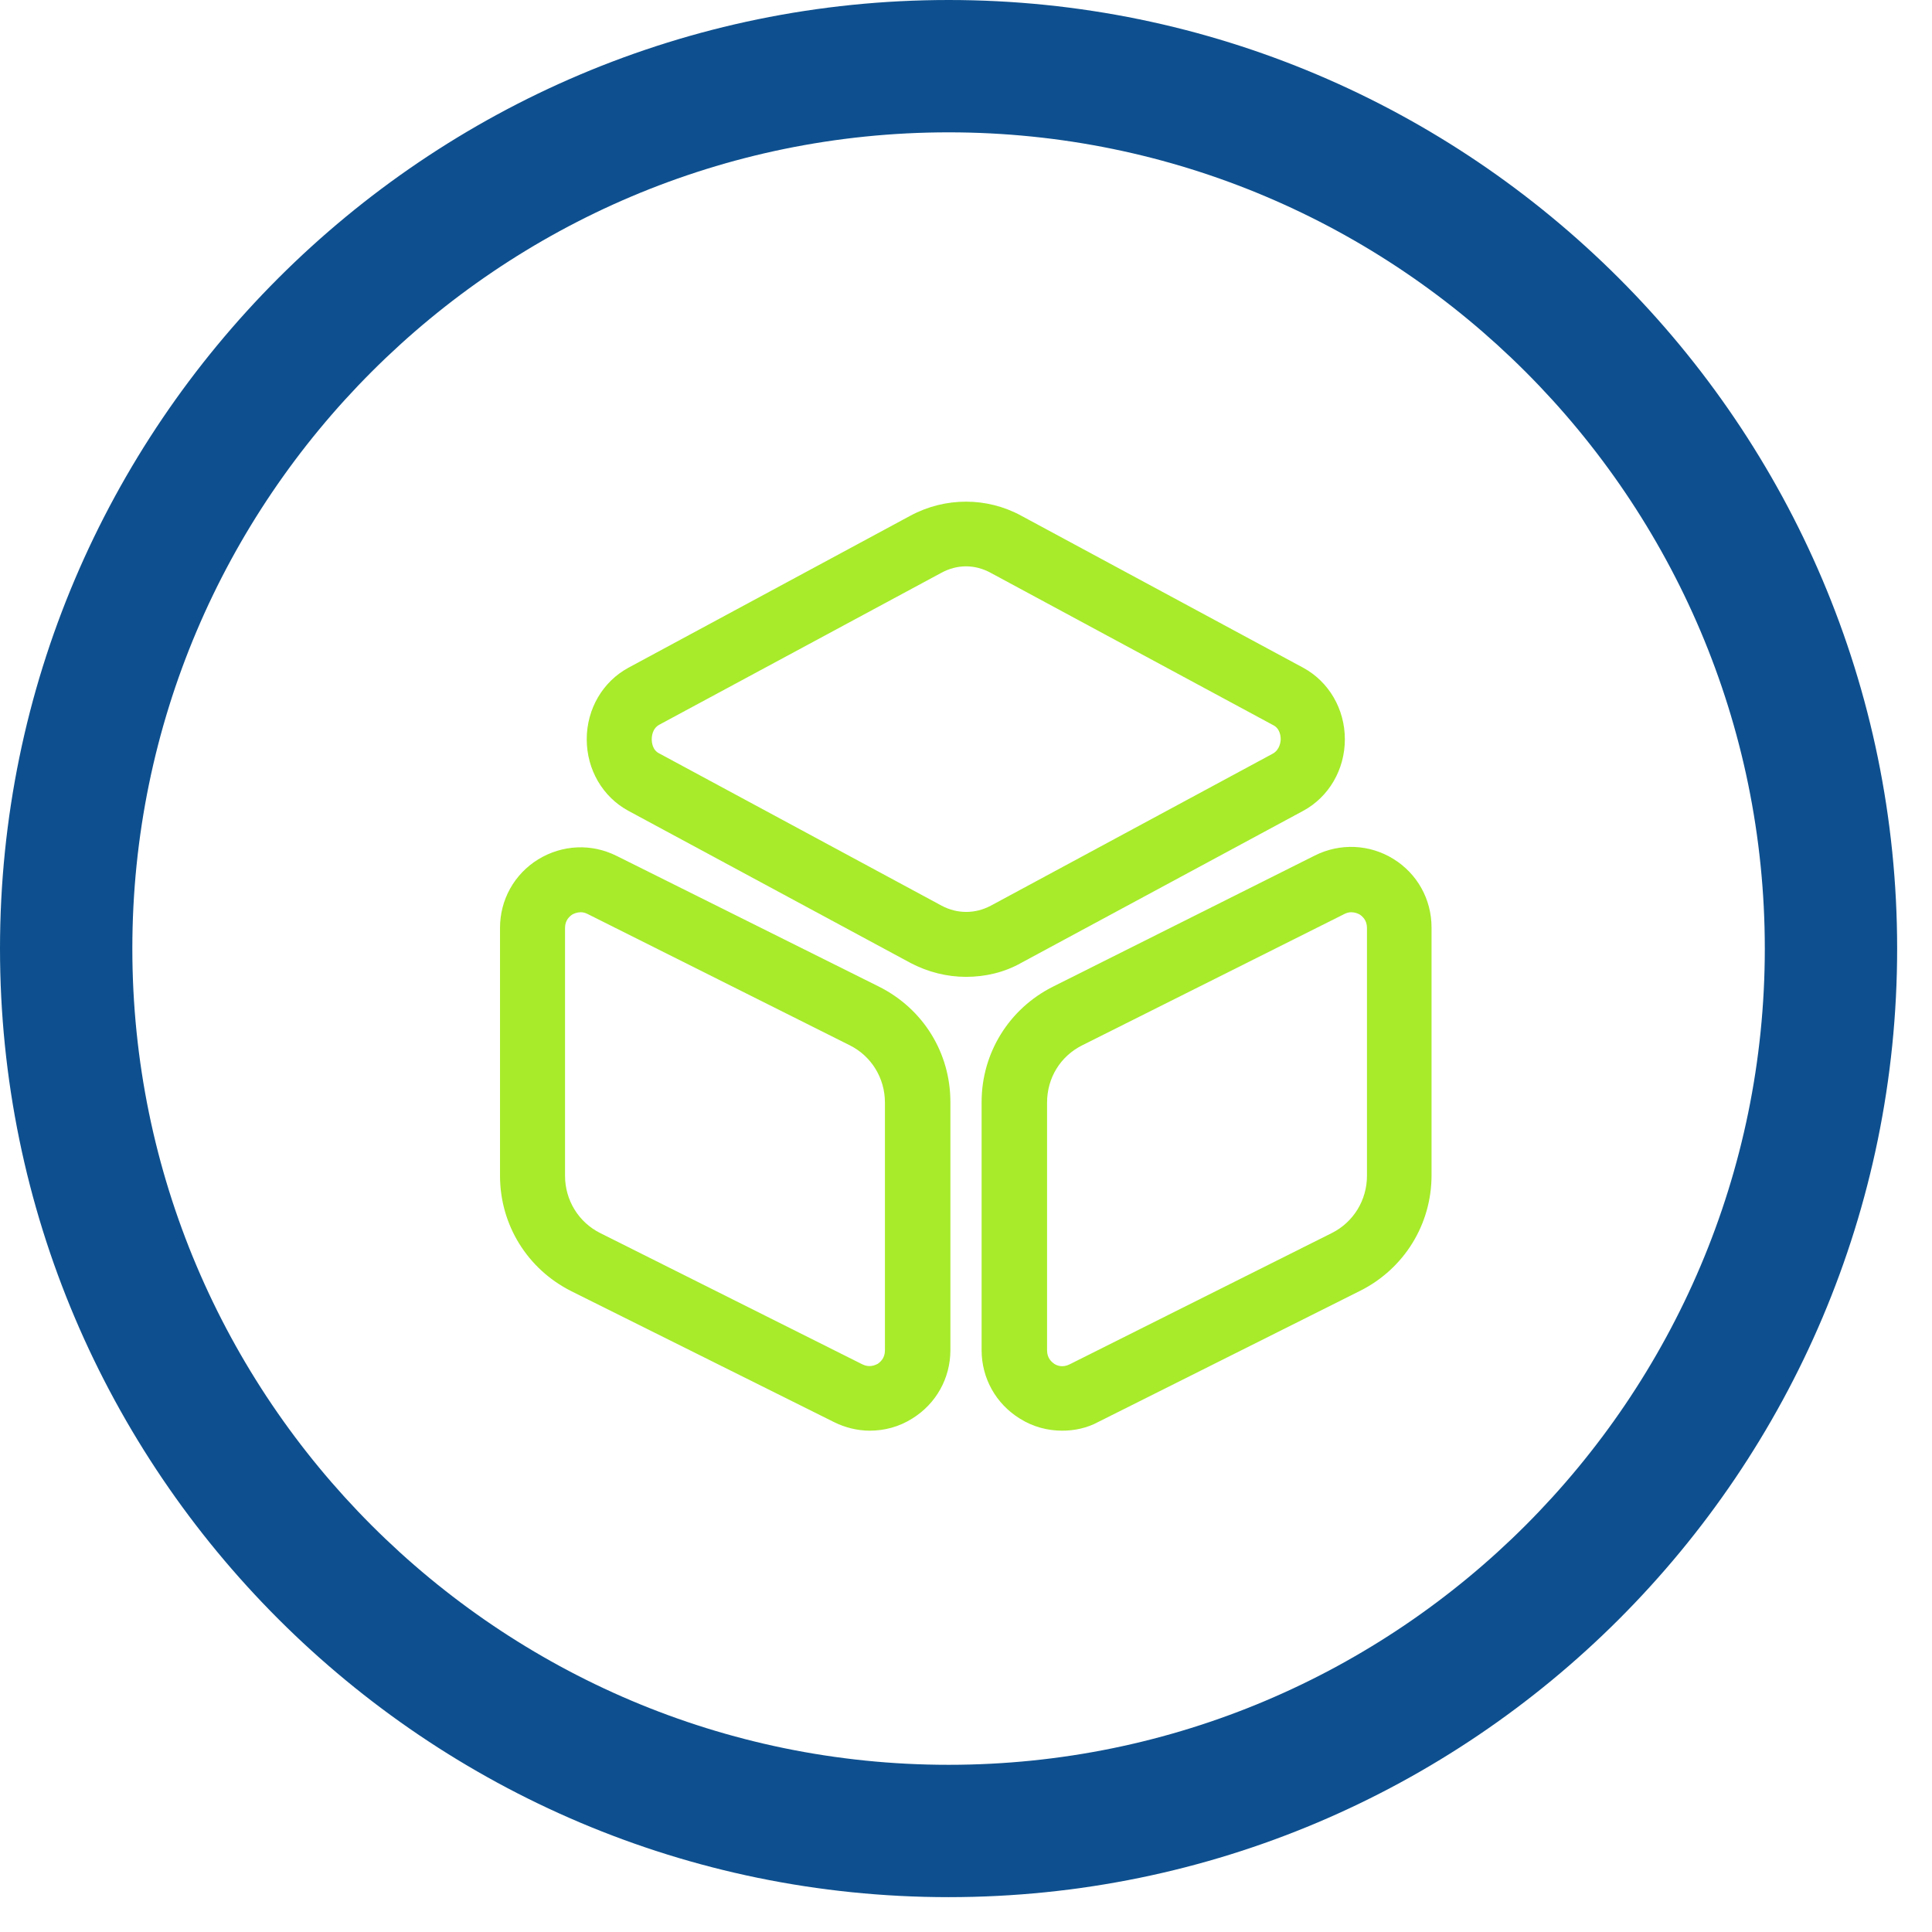 <svg width="52" height="52" viewBox="0 0 52 52" fill="none" xmlns="http://www.w3.org/2000/svg">
<path d="M25.531 51.062C11.471 51.062 0 39.615 0 25.531C0 11.447 11.471 0 25.531 0C39.591 0 51.062 11.447 51.062 25.531C51.062 39.615 39.615 51.062 25.531 51.062ZM25.531 3.562C13.419 3.562 3.562 13.419 3.562 25.531C3.562 37.644 13.419 47.5 25.531 47.5C37.644 47.5 47.5 37.644 47.5 25.531C47.5 13.419 37.644 3.562 25.531 3.562Z" fill="#0E508F"/>
<path d="M26 26.292C25.487 26.292 24.973 26.163 24.507 25.918L16.912 21.823C16.223 21.45 15.792 20.715 15.792 19.898C15.792 19.082 16.223 18.347 16.912 17.973L24.507 13.878C25.44 13.377 26.56 13.377 27.482 13.878L35.077 17.973C35.765 18.347 36.197 19.082 36.197 19.898C36.197 20.715 35.765 21.45 35.077 21.823L27.482 25.918C27.027 26.175 26.513 26.292 26 26.292ZM26 15.243C25.778 15.243 25.545 15.302 25.335 15.418L17.752 19.502C17.553 19.607 17.542 19.828 17.542 19.898C17.542 19.968 17.553 20.19 17.752 20.283L25.347 24.378C25.767 24.6 26.245 24.6 26.665 24.378L34.26 20.283C34.447 20.178 34.47 19.957 34.47 19.898C34.47 19.828 34.458 19.607 34.26 19.513L26.665 15.418C26.455 15.302 26.222 15.243 26 15.243Z" fill="#A7EB2B"/>
<path d="M23.41 38.507C23.083 38.507 22.745 38.425 22.442 38.273L15.372 34.75C14.193 34.155 13.458 32.965 13.458 31.647V24.973C13.458 24.215 13.843 23.527 14.485 23.13C15.138 22.733 15.92 22.698 16.597 23.037L23.667 26.56C24.845 27.155 25.58 28.333 25.58 29.663V36.337C25.58 37.095 25.195 37.783 24.553 38.18C24.203 38.402 23.807 38.507 23.41 38.507ZM15.628 24.553C15.535 24.553 15.453 24.588 15.407 24.612C15.337 24.658 15.208 24.763 15.208 24.973V31.647C15.208 32.3 15.57 32.895 16.153 33.187L23.212 36.722C23.398 36.815 23.55 36.745 23.62 36.71C23.69 36.663 23.818 36.558 23.818 36.348V29.675C23.818 29.022 23.457 28.427 22.873 28.135L15.815 24.6C15.745 24.565 15.687 24.553 15.628 24.553Z" fill="#A7EB2B"/>
<path d="M28.59 38.507C28.193 38.507 27.797 38.402 27.447 38.18C26.805 37.783 26.42 37.095 26.42 36.337V29.663C26.42 28.345 27.155 27.155 28.333 26.56L35.392 23.025C36.068 22.687 36.862 22.722 37.503 23.118C38.145 23.515 38.53 24.203 38.53 24.962V31.635C38.53 32.953 37.795 34.143 36.617 34.738L29.558 38.273C29.255 38.437 28.917 38.507 28.59 38.507ZM36.372 24.553C36.313 24.553 36.255 24.565 36.185 24.6L29.127 28.135C28.543 28.427 28.182 29.01 28.182 29.675V36.348C28.182 36.558 28.31 36.663 28.38 36.71C28.45 36.757 28.602 36.815 28.788 36.722L35.847 33.187C36.43 32.895 36.792 32.3 36.792 31.647V24.973C36.792 24.763 36.663 24.658 36.593 24.612C36.547 24.588 36.465 24.553 36.372 24.553Z" fill="#A7EB2B"/>
</svg>
